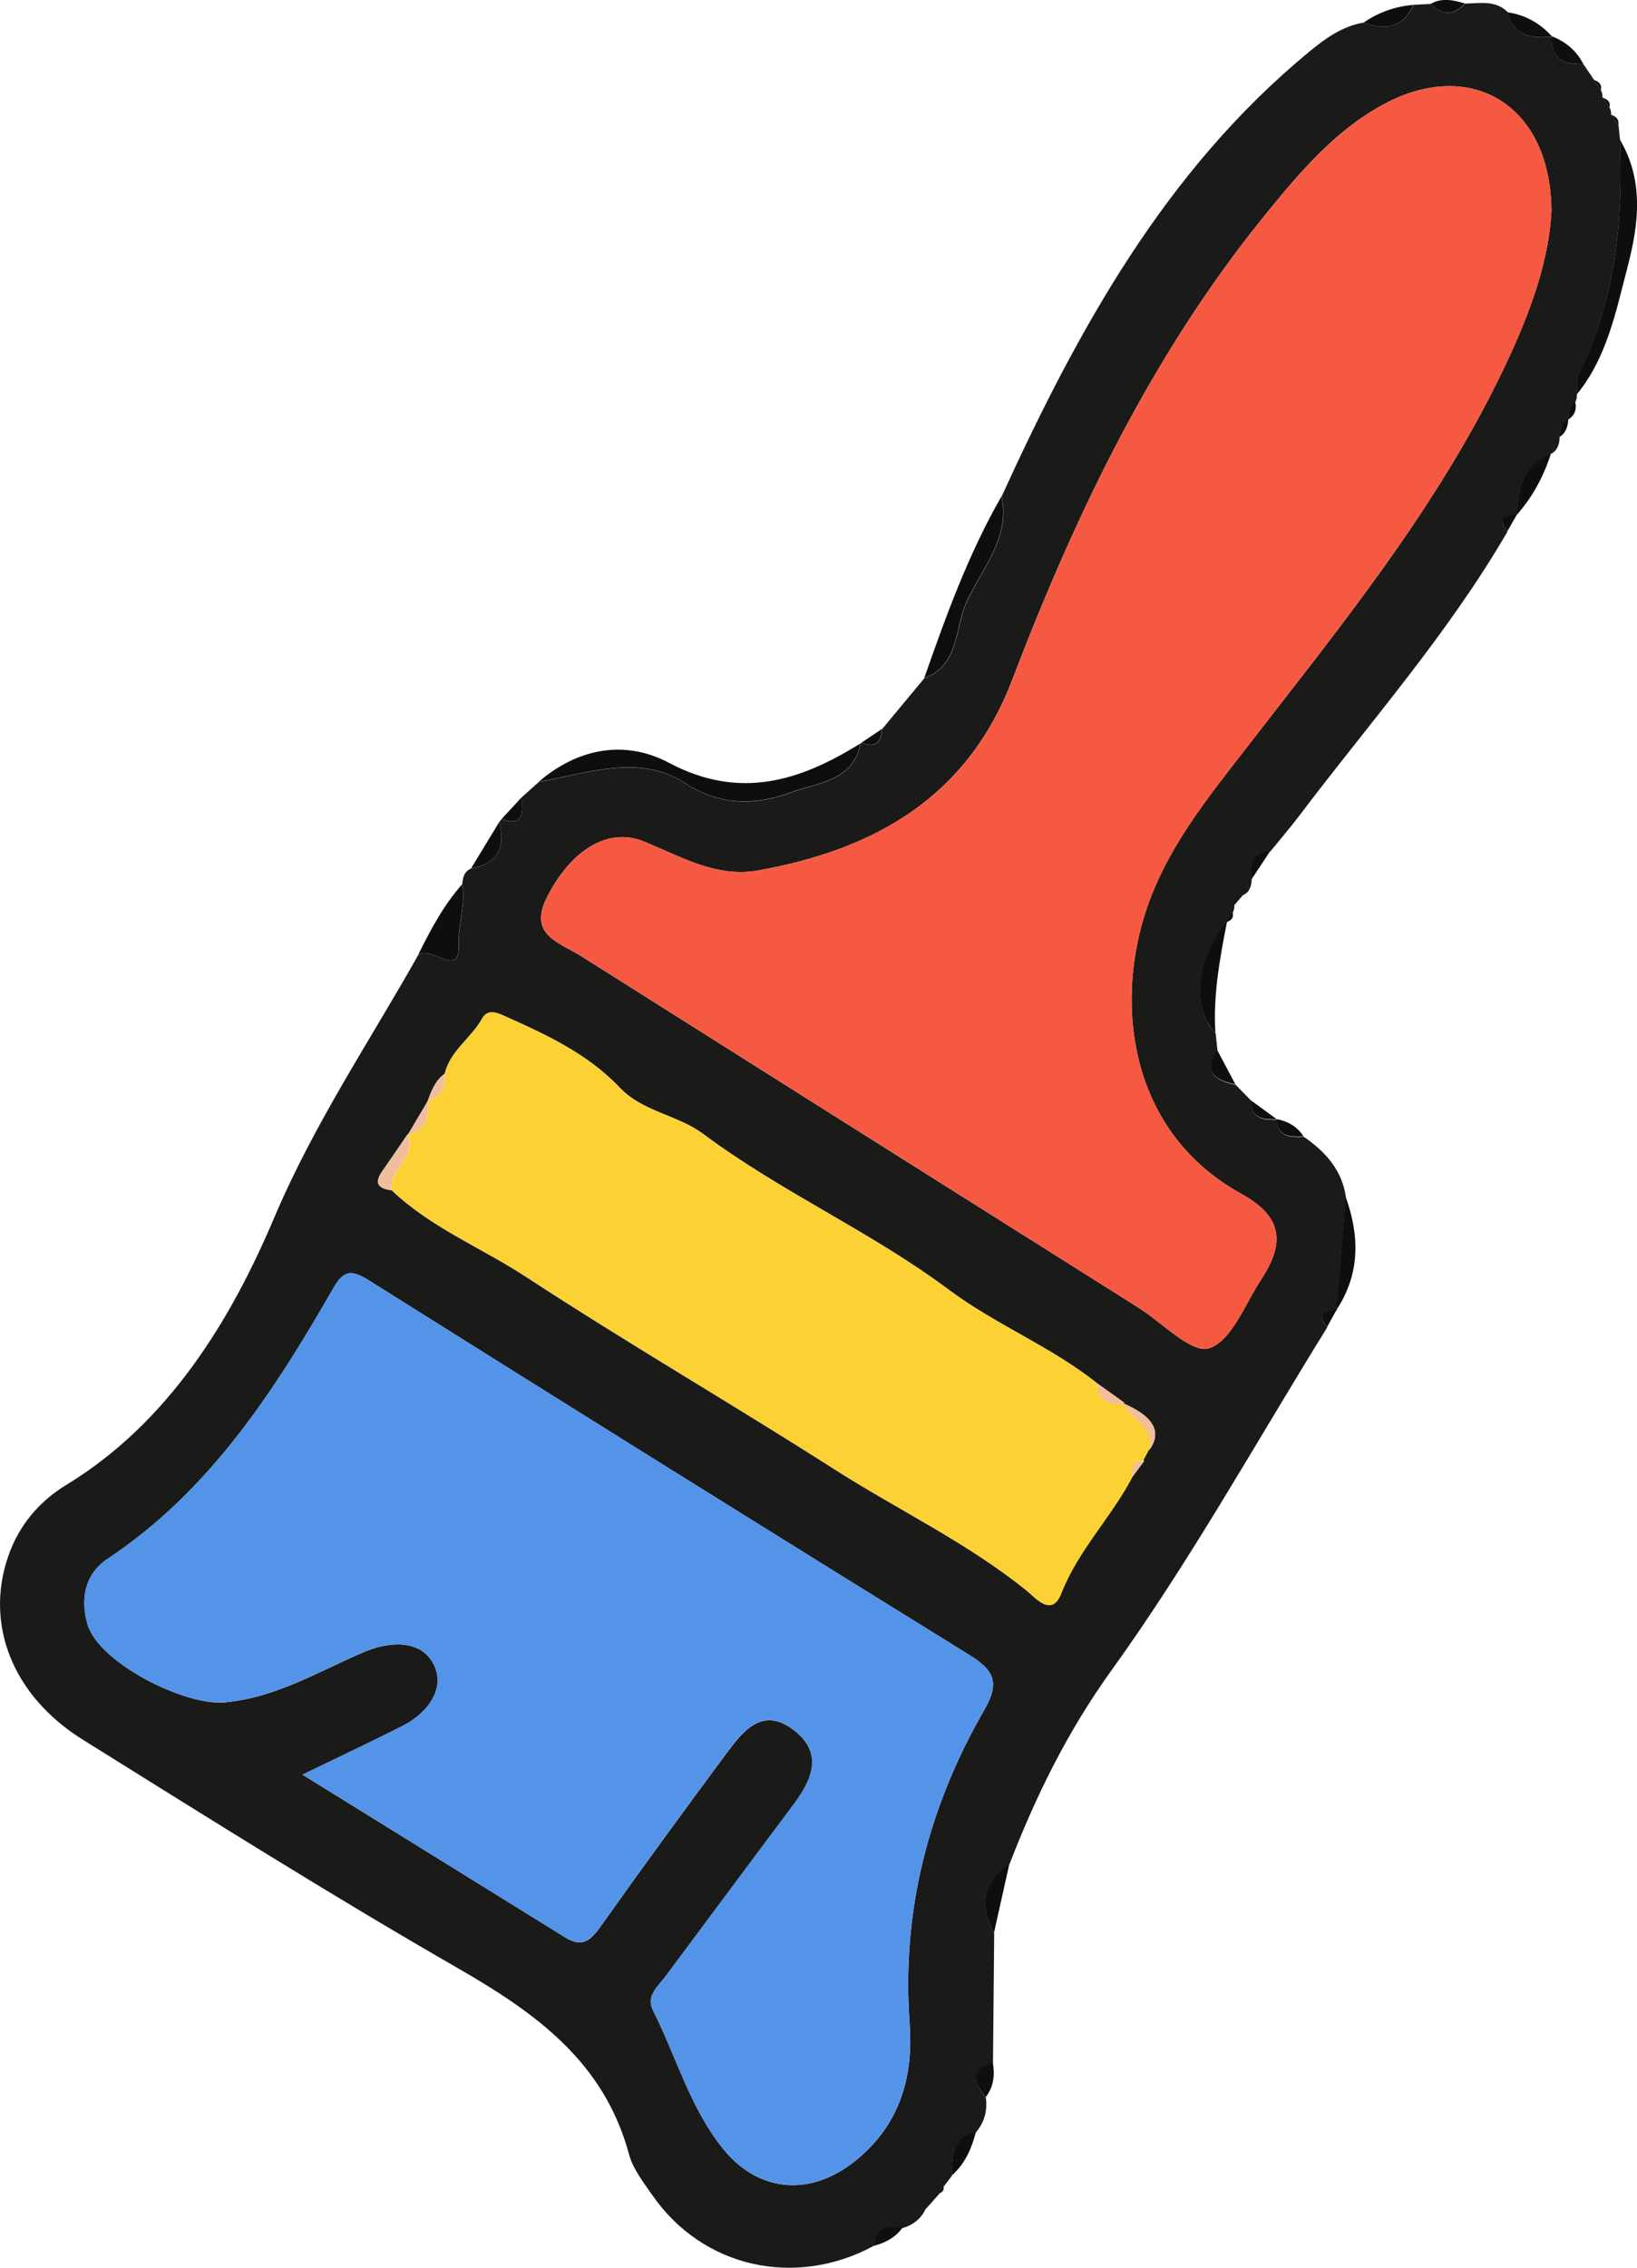 <svg width="39" height="54" viewBox="0 0 39 54" fill="none" xmlns="http://www.w3.org/2000/svg">
<g clip-path="url(#clip0_41_1213)">
<path d="M20.817 53.48C18.936 54.495 16.736 53.996 15.541 52.272C15.329 51.965 15.079 51.649 14.986 51.301C14.391 49.09 12.755 47.931 10.904 46.865C7.885 45.129 4.933 43.273 1.977 41.429C0.288 40.377 -0.358 38.678 0.192 37.07C0.449 36.315 0.944 35.746 1.579 35.36C4.026 33.869 5.497 31.438 6.529 29.006C7.478 26.765 8.792 24.82 9.958 22.752C10.259 22.492 10.953 23.3 10.927 22.525C10.91 22.02 11.096 21.548 11.014 21.057C11.025 20.898 11.055 20.754 11.221 20.684C11.852 20.566 12.056 20.184 11.893 19.578L11.95 19.504C12.518 19.714 12.426 19.3 12.436 18.98C12.571 18.861 12.704 18.739 12.839 18.619C14.013 18.415 15.233 17.937 16.342 18.663C17.19 19.217 18.07 19.164 18.846 18.871C19.43 18.65 20.329 18.621 20.503 17.706L20.529 17.685C20.852 17.821 20.999 17.691 21.018 17.359C21.353 16.955 21.688 16.553 22.023 16.149C22.846 15.856 22.756 14.967 23.014 14.377C23.363 13.575 24.082 12.833 23.863 11.822C25.677 7.855 27.753 4.069 31.182 1.239C31.566 0.922 31.977 0.621 32.492 0.538C33 0.724 33.427 0.672 33.679 0.115C33.816 0.107 33.952 0.101 34.089 0.093C34.365 0.375 34.637 0.377 34.906 0.085C35.262 0.08 35.632 -0.004 35.926 0.295C36.062 0.891 36.514 0.909 36.988 0.881L36.976 0.868C36.941 1.419 37.278 1.538 37.725 1.53C37.809 1.654 37.893 1.78 37.977 1.903C38.032 1.984 38.085 2.066 38.14 2.147C38.169 2.202 38.181 2.262 38.179 2.324C38.234 2.402 38.291 2.481 38.346 2.559C38.375 2.613 38.387 2.673 38.383 2.734C38.442 2.815 38.499 2.893 38.559 2.974C38.571 3.093 38.583 3.211 38.596 3.33C38.673 5.256 38.491 7.135 37.613 8.892C37.544 9.032 37.58 9.226 37.568 9.395C37.572 9.459 37.56 9.519 37.531 9.575C37.378 9.676 37.368 9.837 37.362 9.997L37.368 9.987C37.188 10.072 37.166 10.239 37.155 10.412C37.155 10.579 37.108 10.721 36.953 10.808C36.295 11.074 36.169 11.643 36.14 12.266L36.146 12.258C35.885 12.282 35.633 12.311 35.915 12.658C34.502 15.091 32.643 17.192 30.956 19.422C30.735 19.712 30.496 19.991 30.265 20.275C29.822 20.3 29.787 20.601 29.82 20.948C29.81 21.104 29.773 21.247 29.611 21.317C29.544 21.395 29.475 21.473 29.407 21.554C29.411 21.616 29.399 21.675 29.37 21.731C29.319 21.812 29.268 21.892 29.217 21.972L29.24 21.95C28.49 22.902 28.378 23.977 28.962 24.608L29.005 25.014C28.66 25.55 28.96 25.738 29.438 25.831C29.565 25.961 29.691 26.091 29.818 26.221C29.81 26.666 30.116 26.668 30.429 26.664L30.422 26.66C30.445 27.099 30.756 27.08 31.062 27.07C31.577 27.425 31.975 27.862 32.067 28.516C31.993 29.413 31.92 30.308 31.846 31.203C31.595 31.236 31.344 31.271 31.622 31.605C29.924 34.341 28.357 37.171 26.48 39.775C25.434 41.229 24.684 42.753 24.053 44.384C23.449 44.823 23.304 45.366 23.686 46.03C23.675 47.061 23.667 48.09 23.657 49.121C23.116 49.296 23.197 49.599 23.487 49.948C23.526 50.255 23.457 50.531 23.257 50.769C22.685 50.903 22.683 51.362 22.674 51.816L22.683 51.806C22.615 51.895 22.548 51.983 22.48 52.072C22.493 52.146 22.462 52.198 22.392 52.224C22.343 52.28 22.294 52.336 22.245 52.389L22.229 52.41C22.168 52.476 22.107 52.542 22.047 52.61C21.937 52.847 21.745 52.983 21.502 53.058C21.163 53.023 20.85 53.031 20.82 53.491L20.817 53.48ZM27.24 34.766C27.289 34.675 27.338 34.585 27.387 34.494V34.521C27.691 34.092 27.478 33.723 26.75 33.413L26.793 33.407C26.572 33.248 26.349 33.092 26.129 32.933C25.036 32.061 23.726 31.551 22.599 30.708C20.75 29.328 18.611 28.388 16.753 27.002C16.14 26.546 15.314 26.478 14.765 25.899C13.985 25.078 12.984 24.624 11.975 24.173C11.742 24.068 11.588 24.074 11.482 24.261C11.223 24.723 10.726 25.018 10.596 25.567C10.367 25.73 10.277 25.979 10.185 26.229C10.03 26.491 9.875 26.755 9.719 27.017L9.711 27.01C9.509 27.307 9.307 27.604 9.102 27.897C8.894 28.196 9.039 28.307 9.331 28.343C10.267 29.235 11.472 29.712 12.534 30.407C14.943 31.982 17.441 33.43 19.864 34.978C21.392 35.956 23.052 36.736 24.474 37.89C24.664 38.045 25.054 38.521 25.279 37.95C25.683 36.913 26.472 36.133 26.976 35.17C27.07 35.044 27.162 34.921 27.256 34.795L27.24 34.766ZM36.961 5.063C36.967 2.518 35.066 1.367 32.99 2.47C31.82 3.093 30.982 4.085 30.165 5.087C27.463 8.405 25.634 12.216 24.114 16.192C23.044 18.993 20.826 20.232 18.068 20.727C17.071 20.906 16.226 20.401 15.347 20.04C14.493 19.69 13.613 20.23 13.037 21.354C12.567 22.269 13.335 22.445 13.839 22.764C18.262 25.558 22.691 28.347 27.117 31.135C27.689 31.495 28.392 32.242 28.807 32.106C29.342 31.931 29.661 31.054 30.049 30.462C30.633 29.572 30.537 28.961 29.571 28.427C26.946 26.977 26.582 24.043 27.254 21.838C27.738 20.25 28.76 19.017 29.738 17.753C31.889 14.976 34.112 12.249 35.683 9.069C36.336 7.748 36.884 6.387 36.959 5.063H36.961ZM7.205 42.258C9.356 43.59 11.417 44.865 13.476 46.141C13.925 46.419 14.123 46.137 14.364 45.797C15.331 44.434 16.317 43.087 17.312 41.745C17.709 41.21 18.168 40.639 18.897 41.188C19.619 41.73 19.361 42.365 18.908 42.969C17.886 44.333 16.873 45.702 15.854 47.065C15.674 47.306 15.382 47.529 15.557 47.873C16.109 48.968 16.44 50.185 17.214 51.154C18.062 52.214 19.3 52.315 20.366 51.464C21.418 50.624 21.767 49.492 21.671 48.181C21.475 45.498 22.125 43.011 23.455 40.709C23.826 40.066 23.677 39.771 23.105 39.416C18.325 36.459 13.556 33.486 8.798 30.495C8.385 30.235 8.193 30.238 7.948 30.665C6.531 33.133 4.999 35.502 2.568 37.117C2.024 37.478 1.908 38.066 2.084 38.676C2.347 39.592 4.4 40.627 5.356 40.538C6.586 40.425 7.595 39.796 8.675 39.338C9.321 39.064 10.022 39.064 10.318 39.606C10.634 40.185 10.206 40.788 9.591 41.099C8.843 41.478 8.085 41.833 7.207 42.26L7.205 42.258Z" fill="#1A1A19"/>
<path d="M20.501 17.702C20.327 18.617 19.428 18.646 18.844 18.867C18.068 19.16 17.188 19.213 16.34 18.659C15.233 17.933 14.011 18.413 12.837 18.615C13.778 17.809 14.894 17.611 15.94 18.166C17.617 19.056 19.057 18.603 20.501 17.702Z" fill="#0F0E0D"/>
<path d="M37.566 9.391C37.578 9.222 37.541 9.028 37.611 8.888C38.489 7.131 38.673 5.254 38.593 3.326C39.169 4.302 39.043 5.329 38.777 6.349C38.499 7.411 38.289 8.506 37.566 9.391Z" fill="#0F0E0D"/>
<path d="M23.859 11.82C24.078 12.831 23.359 13.573 23.009 14.375C22.752 14.965 22.842 15.854 22.019 16.147C22.538 14.664 23.073 13.188 23.859 11.82Z" fill="#0F0E0D"/>
<path d="M11.012 21.055C11.094 21.546 10.908 22.018 10.925 22.523C10.951 23.3 10.257 22.49 9.956 22.75C10.252 22.15 10.565 21.558 11.012 21.055Z" fill="#0F0E0D"/>
<path d="M28.956 24.598C28.372 23.967 28.486 22.892 29.234 21.939C29.062 22.818 28.899 23.696 28.956 24.598Z" fill="#0F0E0D"/>
<path d="M31.84 31.192C31.914 30.295 31.987 29.4 32.061 28.505C32.394 29.435 32.404 30.339 31.84 31.192Z" fill="#0F0E0D"/>
<path d="M23.681 46.022C23.299 45.357 23.447 44.815 24.049 44.376C23.927 44.924 23.804 45.473 23.681 46.022Z" fill="#0F0E0D"/>
<path d="M36.136 12.26C36.165 11.637 36.291 11.068 36.949 10.802C36.776 11.344 36.514 11.833 36.136 12.26Z" fill="#0F0E0D"/>
<path d="M11.893 19.576C12.054 20.184 11.852 20.566 11.221 20.681C11.445 20.312 11.668 19.943 11.893 19.576Z" fill="#0F0E0D"/>
<path d="M33.675 0.115C33.425 0.672 32.998 0.724 32.488 0.538C32.845 0.289 33.242 0.153 33.675 0.115Z" fill="#0F0E0D"/>
<path d="M36.984 0.879C36.508 0.907 36.058 0.889 35.922 0.293C36.346 0.357 36.698 0.557 36.984 0.879Z" fill="#0F0E0D"/>
<path d="M22.67 51.808C22.681 51.354 22.681 50.894 23.253 50.76C23.148 51.16 22.991 51.532 22.67 51.808Z" fill="#0F0E0D"/>
<path d="M29.432 25.82C28.956 25.728 28.654 25.54 28.999 25.004L29.432 25.82Z" fill="#0F0E0D"/>
<path d="M34.902 0.083C34.633 0.375 34.361 0.375 34.085 0.091C34.355 -0.06 34.629 0.002 34.902 0.083Z" fill="#0F0E0D"/>
<path d="M37.723 1.528C37.274 1.538 36.937 1.417 36.974 0.866C37.307 0.992 37.558 1.21 37.723 1.528Z" fill="#0F0E0D"/>
<path d="M23.483 49.94C23.191 49.591 23.111 49.288 23.653 49.113C23.706 49.412 23.673 49.692 23.483 49.94Z" fill="#0F0E0D"/>
<path d="M20.818 53.48C20.848 53.02 21.161 53.012 21.5 53.047C21.332 53.286 21.089 53.406 20.818 53.48Z" fill="#0F0E0D"/>
<path d="M30.422 26.654C30.112 26.658 29.804 26.656 29.812 26.21C30.016 26.359 30.218 26.505 30.422 26.654Z" fill="#0F0E0D"/>
<path d="M31.056 27.06C30.749 27.072 30.439 27.089 30.416 26.649C30.682 26.701 30.905 26.825 31.056 27.06Z" fill="#0F0E0D"/>
<path d="M12.436 18.978C12.426 19.298 12.518 19.712 11.95 19.502C12.111 19.327 12.275 19.153 12.436 18.978Z" fill="#0F0E0D"/>
<path d="M29.816 20.939C29.783 20.593 29.816 20.292 30.261 20.267C30.114 20.492 29.965 20.715 29.816 20.939Z" fill="#0F0E0D"/>
<path d="M31.617 31.597C31.34 31.262 31.591 31.227 31.842 31.192C31.767 31.326 31.693 31.462 31.617 31.597Z" fill="#0F0E0D"/>
<path d="M35.911 12.649C35.627 12.305 35.881 12.274 36.142 12.249C36.065 12.383 35.989 12.515 35.911 12.649Z" fill="#0F0E0D"/>
<path d="M21.014 17.357C20.997 17.689 20.848 17.817 20.526 17.683C20.687 17.574 20.85 17.467 21.014 17.357Z" fill="#0F0E0D"/>
<path d="M37.36 9.991C37.366 9.83 37.374 9.67 37.529 9.568C37.568 9.748 37.519 9.892 37.36 9.991Z" fill="#0F0E0D"/>
<path d="M37.151 10.406C37.164 10.235 37.184 10.068 37.364 9.981C37.352 10.152 37.311 10.309 37.151 10.406Z" fill="#0F0E0D"/>
<path d="M22.045 52.6C22.107 52.534 22.168 52.468 22.227 52.4C22.166 52.466 22.105 52.532 22.045 52.6Z" fill="#0F0E0D"/>
<path d="M38.344 2.557C38.289 2.479 38.232 2.4 38.177 2.322C38.283 2.363 38.379 2.413 38.344 2.557Z" fill="#0F0E0D"/>
<path d="M38.138 2.145C38.083 2.064 38.03 1.982 37.974 1.901C38.085 1.945 38.171 2.002 38.138 2.145Z" fill="#0F0E0D"/>
<path d="M29.213 21.962C29.264 21.882 29.315 21.801 29.366 21.721C29.401 21.857 29.33 21.923 29.213 21.962Z" fill="#0F0E0D"/>
<path d="M29.403 21.544C29.471 21.465 29.54 21.387 29.608 21.306C29.54 21.385 29.471 21.463 29.403 21.544Z" fill="#0F0E0D"/>
<path d="M38.555 2.97C38.495 2.889 38.438 2.811 38.379 2.73C38.487 2.772 38.577 2.829 38.555 2.97Z" fill="#0F0E0D"/>
<path d="M22.243 52.379C22.292 52.323 22.341 52.268 22.39 52.214C22.341 52.27 22.292 52.325 22.243 52.379Z" fill="#0F0E0D"/>
<path d="M36.961 5.063C36.884 6.387 36.338 7.746 35.685 9.069C34.112 12.249 31.889 14.973 29.74 17.753C28.762 19.017 27.74 20.25 27.256 21.838C26.584 24.045 26.948 26.977 29.573 28.427C30.541 28.961 30.635 29.572 30.051 30.462C29.663 31.054 29.344 31.931 28.809 32.106C28.394 32.242 27.689 31.495 27.119 31.135C22.693 28.347 18.266 25.558 13.842 22.764C13.337 22.445 12.569 22.269 13.039 21.354C13.615 20.23 14.495 19.688 15.349 20.04C16.227 20.403 17.075 20.906 18.07 20.727C20.826 20.232 23.046 18.993 24.117 16.192C25.636 12.214 27.463 8.405 30.167 5.087C30.984 4.085 31.822 3.093 32.992 2.47C35.068 1.367 36.968 2.518 36.963 5.063H36.961Z" fill="#F65941"/>
<path d="M7.205 42.258C8.083 41.831 8.841 41.477 9.589 41.097C10.201 40.786 10.632 40.185 10.316 39.604C10.02 39.062 9.319 39.062 8.673 39.336C7.593 39.796 6.584 40.423 5.354 40.536C4.396 40.625 2.345 39.59 2.082 38.674C1.906 38.066 2.022 37.476 2.566 37.115C4.999 35.502 6.529 33.131 7.946 30.662C8.191 30.233 8.383 30.233 8.796 30.493C13.554 33.486 18.323 36.457 23.103 39.414C23.675 39.769 23.825 40.064 23.453 40.707C22.125 43.009 21.473 45.498 21.669 48.178C21.765 49.49 21.414 50.622 20.364 51.462C19.298 52.313 18.06 52.21 17.212 51.152C16.436 50.183 16.107 48.966 15.555 47.871C15.382 47.525 15.672 47.304 15.852 47.063C16.871 45.698 17.884 44.328 18.905 42.967C19.359 42.363 19.619 41.728 18.895 41.186C18.166 40.637 17.706 41.206 17.31 41.742C16.315 43.085 15.329 44.432 14.363 45.795C14.121 46.135 13.925 46.417 13.474 46.139C11.415 44.863 9.354 43.588 7.203 42.256L7.205 42.258Z" fill="#5494E8"/>
<path d="M10.596 25.569C10.726 25.02 11.225 24.725 11.482 24.264C11.588 24.076 11.74 24.07 11.975 24.175C12.982 24.628 13.983 25.08 14.765 25.901C15.314 26.48 16.142 26.546 16.753 27.004C18.611 28.39 20.75 29.33 22.599 30.71C23.726 31.551 25.034 32.063 26.129 32.935C26.18 33.335 26.402 33.492 26.793 33.409C26.793 33.409 26.75 33.415 26.752 33.413C26.933 33.801 27.516 33.952 27.389 34.521V34.494C27.34 34.585 27.291 34.675 27.242 34.766L27.258 34.795C26.952 34.758 26.987 34.981 26.98 35.17C26.476 36.133 25.688 36.913 25.283 37.95C25.06 38.521 24.668 38.043 24.478 37.89C23.054 36.736 21.396 35.956 19.868 34.978C17.445 33.43 14.947 31.982 12.538 30.407C11.476 29.712 10.271 29.235 9.335 28.343C9.247 27.835 9.952 27.559 9.715 27.008L9.723 27.014C10.146 26.911 10.238 26.612 10.189 26.227C10.492 26.111 10.636 25.895 10.6 25.565L10.596 25.569Z" fill="#FBD134"/>
<path d="M9.711 27.01C9.948 27.561 9.243 27.837 9.331 28.345C9.039 28.309 8.896 28.198 9.102 27.899C9.307 27.604 9.509 27.307 9.711 27.012V27.01Z" fill="#F0BE9C"/>
<path d="M27.387 34.521C27.514 33.952 26.931 33.801 26.75 33.413C27.478 33.721 27.691 34.09 27.387 34.521Z" fill="#F0BE9C"/>
<path d="M10.185 26.229C10.234 26.614 10.142 26.913 9.719 27.017C9.875 26.755 10.03 26.491 10.185 26.229Z" fill="#F0BE9C"/>
<path d="M26.793 33.409C26.402 33.494 26.18 33.337 26.129 32.935C26.349 33.094 26.572 33.25 26.793 33.409Z" fill="#F0BE9C"/>
<path d="M10.596 25.569C10.633 25.899 10.487 26.115 10.185 26.231C10.277 25.981 10.367 25.732 10.596 25.569Z" fill="#F0BE9C"/>
<path d="M26.976 35.172C26.983 34.983 26.948 34.76 27.254 34.797C27.162 34.923 27.068 35.049 26.976 35.172Z" fill="#F0BE9C"/>
</g>
<defs>
<clipPath id="clip0_41_1213">
<rect width="39" height="54" fill="white"/>
</clipPath>
</defs>
</svg>
